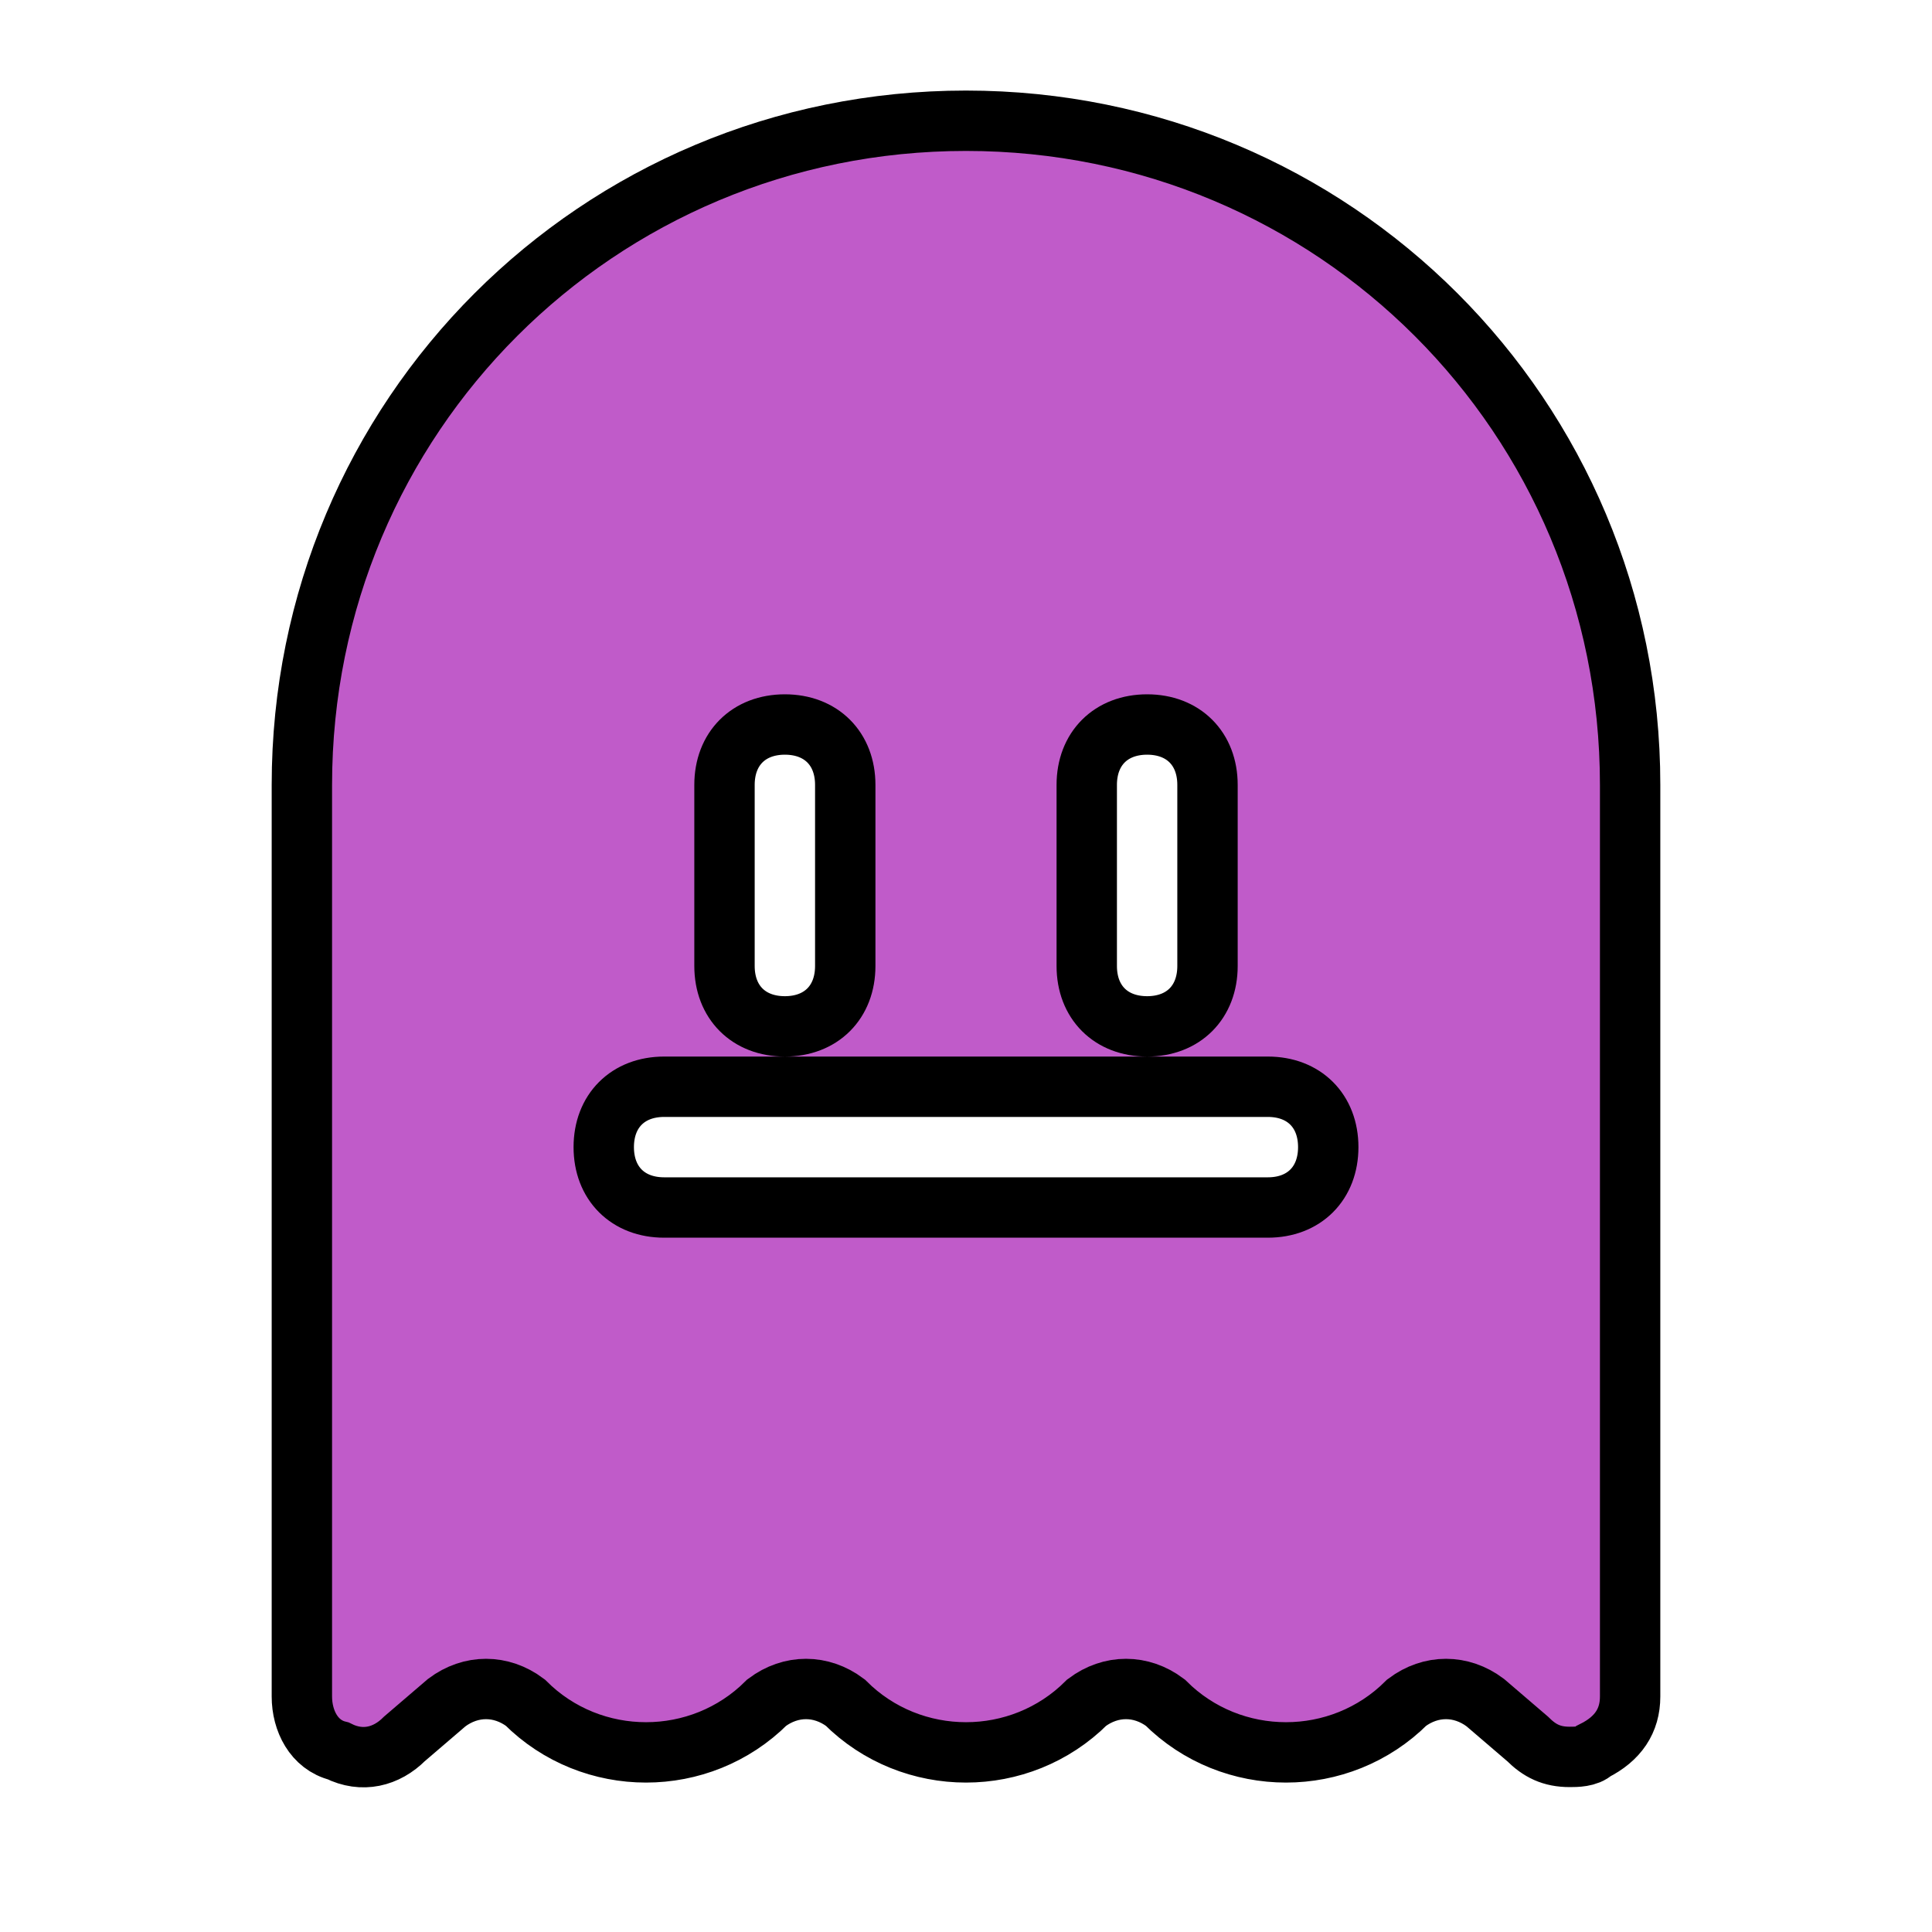 <!DOCTYPE svg PUBLIC "-//W3C//DTD SVG 1.1//EN" "http://www.w3.org/Graphics/SVG/1.1/DTD/svg11.dtd">

<!-- Uploaded to: SVG Repo, www.svgrepo.com, Transformed by: SVG Repo Mixer Tools -->
<svg version="1.1" id="Icons" xmlns="http://www.w3.org/2000/svg" xmlns:xlink="http://www.w3.org/1999/xlink" viewBox="0 0 32 32" xml:space="preserve" width="64px" height="64px" fill="#c05bc9" stroke="#000000" transform="rotate(0)">

<g id="SVGRepo_bgCarrier" stroke-width="0"/>

<g id="SVGRepo_tracerCarrier" stroke-linecap="round" stroke-linejoin="round" stroke="#CCCCCC" stroke-width="0.256"/>

<g id="SVGRepo_iconCarrier"> <style type="text/css"> .st0{fill:none;stroke:#ffffff;stroke-width:2;stroke-linecap:round;stroke-linejoin:round;stroke-miterlimit:10;} </style> <path d="M16,2C9.9,2,5,6.9,5,13v15.1c0,0.4,0.2,0.8,0.6,0.9c0.4,0.2,0.8,0.1,1.1-0.2l0.7-0.6c0.4-0.3,0.9-0.3,1.3,0 c1.1,1.1,2.9,1.1,4,0c0.4-0.3,0.9-0.3,1.3,0c1.1,1.1,2.9,1.1,4,0c0.4-0.3,0.9-0.3,1.3,0c1.1,1.1,2.9,1.1,4,0c0.4-0.3,0.9-0.3,1.3,0 l0.7,0.6c0.2,0.2,0.4,0.3,0.7,0.3c0.1,0,0.3,0,0.4-0.1c0.4-0.2,0.6-0.5,0.6-0.9V13C27,6.9,22.1,2,16,2z M18,13c0-0.6,0.4-1,1-1 s1,0.4,1,1v3c0,0.6-0.4,1-1,1s-1-0.4-1-1V13z M12,13c0-0.6,0.4-1,1-1s1,0.4,1,1v3c0,0.6-0.4,1-1,1s-1-0.4-1-1V13z M21,20H11 c-0.6,0-1-0.4-1-1s0.4-1,1-1h10c0.6,0,1,0.4,1,1S21.6,20,21,20z"/> </g>

</svg>